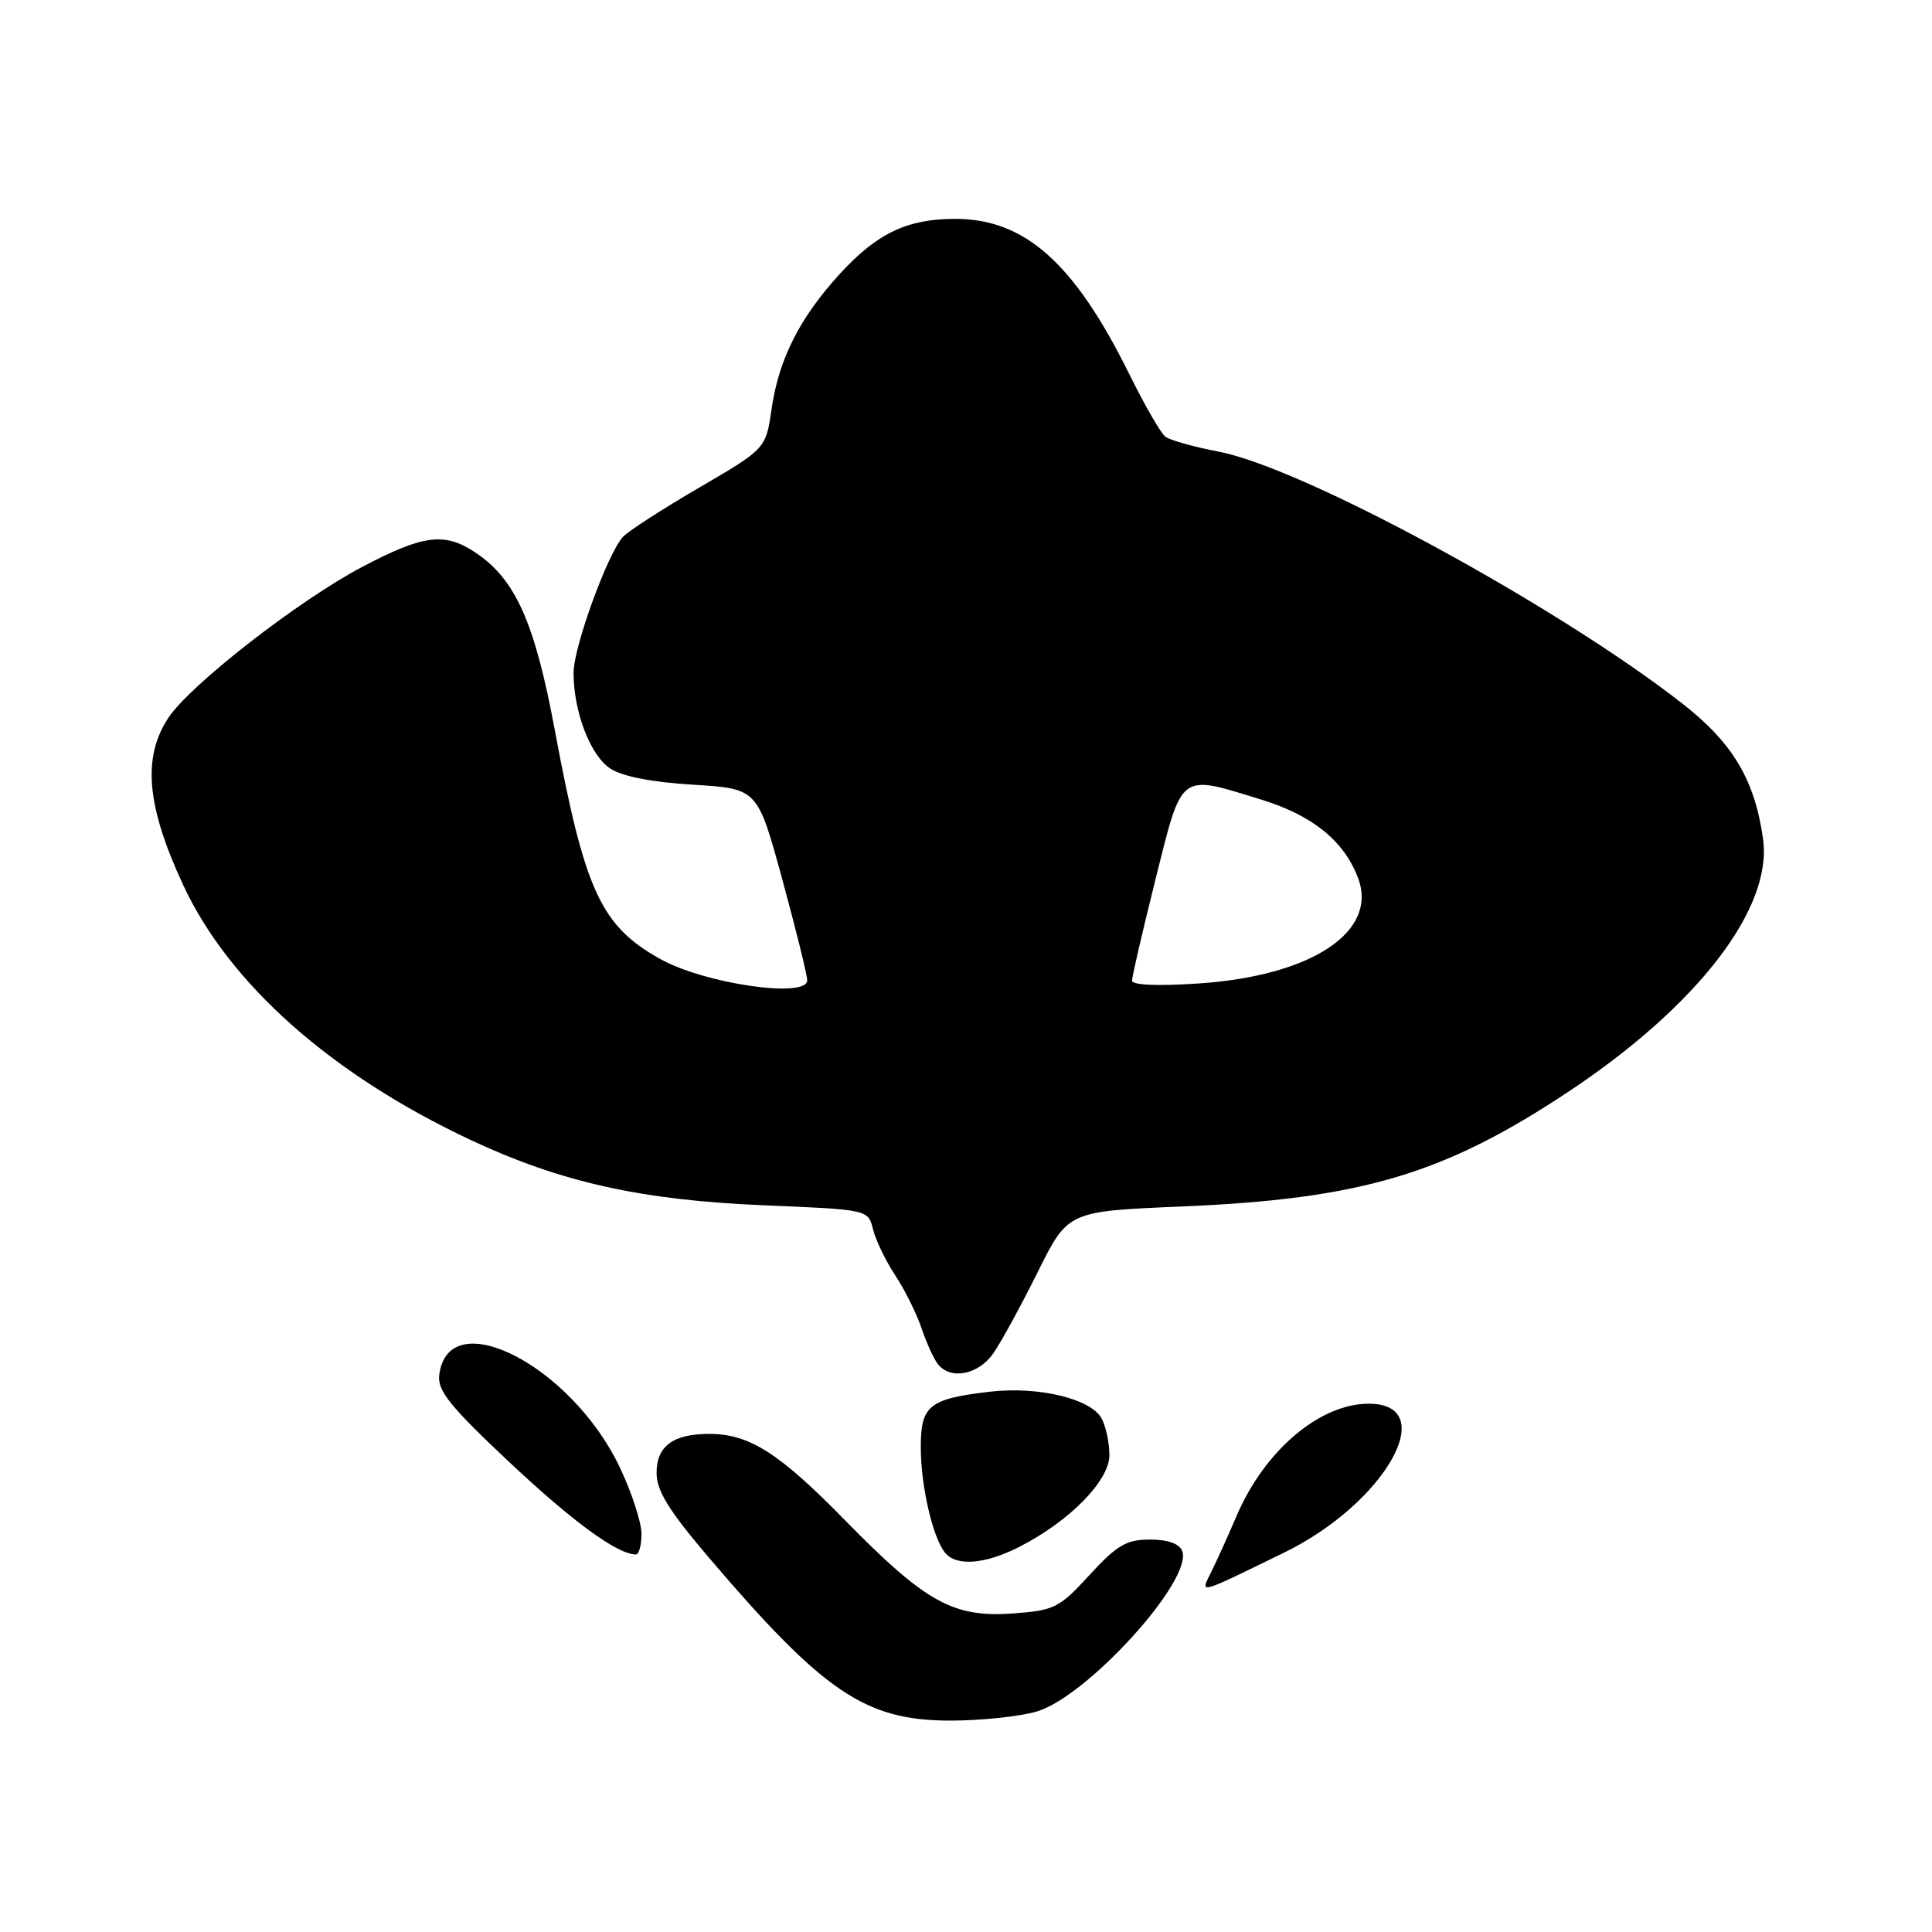 <?xml version="1.0" encoding="UTF-8" standalone="no"?>
<!DOCTYPE svg PUBLIC "-//W3C//DTD SVG 1.1//EN" "http://www.w3.org/Graphics/SVG/1.1/DTD/svg11.dtd" >
<svg xmlns="http://www.w3.org/2000/svg" xmlns:xlink="http://www.w3.org/1999/xlink" version="1.1" viewBox="0 0 256 256">
 <g >
 <path fill="currentColor"
d=" M 137.38 226.78 C 144.09 224.80 158.11 209.33 156.65 205.52 C 156.27 204.54 154.76 204.00 152.37 204.00 C 149.26 204.00 148.01 204.73 144.38 208.68 C 140.36 213.07 139.71 213.39 134.21 213.79 C 126.30 214.36 122.64 212.33 112.00 201.47 C 103.22 192.50 99.29 190.00 93.97 190.00 C 89.19 190.00 87.00 191.62 87.00 195.16 C 87.00 197.54 88.60 200.13 93.92 206.38 C 109.16 224.26 114.66 227.97 125.88 227.99 C 129.95 227.99 135.12 227.45 137.38 226.78 Z  M 170.17 205.72 C 183.52 199.21 191.01 186.00 181.35 186.00 C 174.86 186.00 167.53 192.23 163.84 200.90 C 162.76 203.43 161.28 206.70 160.55 208.18 C 159.01 211.30 158.43 211.44 170.17 205.72 Z  M 135.08 204.96 C 141.74 201.56 147.00 196.20 147.00 192.82 C 147.00 191.20 146.54 189.01 145.98 187.97 C 144.57 185.33 137.58 183.66 131.14 184.41 C 123.09 185.36 122.00 186.24 122.01 191.79 C 122.01 196.89 123.59 203.75 125.23 205.75 C 126.72 207.58 130.54 207.28 135.08 204.96 Z  M 85.00 203.25 C 85.00 201.74 83.72 197.79 82.15 194.48 C 75.74 180.93 59.36 172.54 58.20 182.22 C 57.95 184.27 59.66 186.39 67.54 193.79 C 75.99 201.71 81.73 205.90 84.25 205.98 C 84.66 205.99 85.00 204.76 85.00 203.25 Z  M 131.63 179.31 C 132.66 177.83 135.30 172.99 137.50 168.56 C 141.50 160.50 141.50 160.50 156.50 159.87 C 180.40 158.87 191.39 155.60 208.00 144.54 C 224.96 133.25 234.87 120.36 233.62 111.22 C 232.54 103.40 229.65 98.51 223.03 93.31 C 206.46 80.34 172.76 62.01 161.50 59.85 C 158.20 59.22 155.01 58.32 154.41 57.86 C 153.80 57.39 151.65 53.66 149.63 49.56 C 142.35 34.84 135.80 29.00 126.57 29.00 C 120.23 29.00 116.24 30.89 111.32 36.25 C 105.98 42.07 103.19 47.58 102.24 54.19 C 101.48 59.45 101.48 59.45 92.65 64.61 C 87.79 67.44 83.25 70.37 82.55 71.13 C 80.51 73.34 76.00 85.75 76.00 89.14 C 76.00 94.32 78.22 100.10 80.87 101.84 C 82.46 102.88 86.44 103.66 91.87 103.98 C 100.37 104.50 100.37 104.50 103.65 116.50 C 105.45 123.10 106.94 129.12 106.96 129.88 C 107.03 132.34 93.42 130.38 87.50 127.08 C 79.61 122.68 77.50 118.10 73.51 96.73 C 70.86 82.49 68.32 76.80 63.05 73.25 C 58.93 70.48 56.13 70.83 47.97 75.13 C 39.57 79.56 25.20 90.74 22.32 95.10 C 18.84 100.35 19.41 106.81 24.27 117.26 C 30.37 130.39 43.94 142.41 62.38 151.06 C 74.35 156.67 84.98 159.03 101.27 159.71 C 115.03 160.28 115.03 160.28 115.68 162.89 C 116.03 164.33 117.36 167.07 118.63 169.00 C 119.90 170.93 121.46 174.07 122.11 176.00 C 122.76 177.93 123.73 180.06 124.27 180.75 C 125.94 182.89 129.65 182.17 131.63 179.31 Z  M 150.00 129.93 C 150.00 129.39 151.41 123.33 153.12 116.47 C 156.70 102.17 156.17 102.57 167.18 105.97 C 173.95 108.06 178.09 111.43 179.95 116.34 C 182.64 123.48 173.77 129.33 158.75 130.32 C 153.32 130.68 150.00 130.53 150.00 129.93 Z "/>
</g>
</svg>